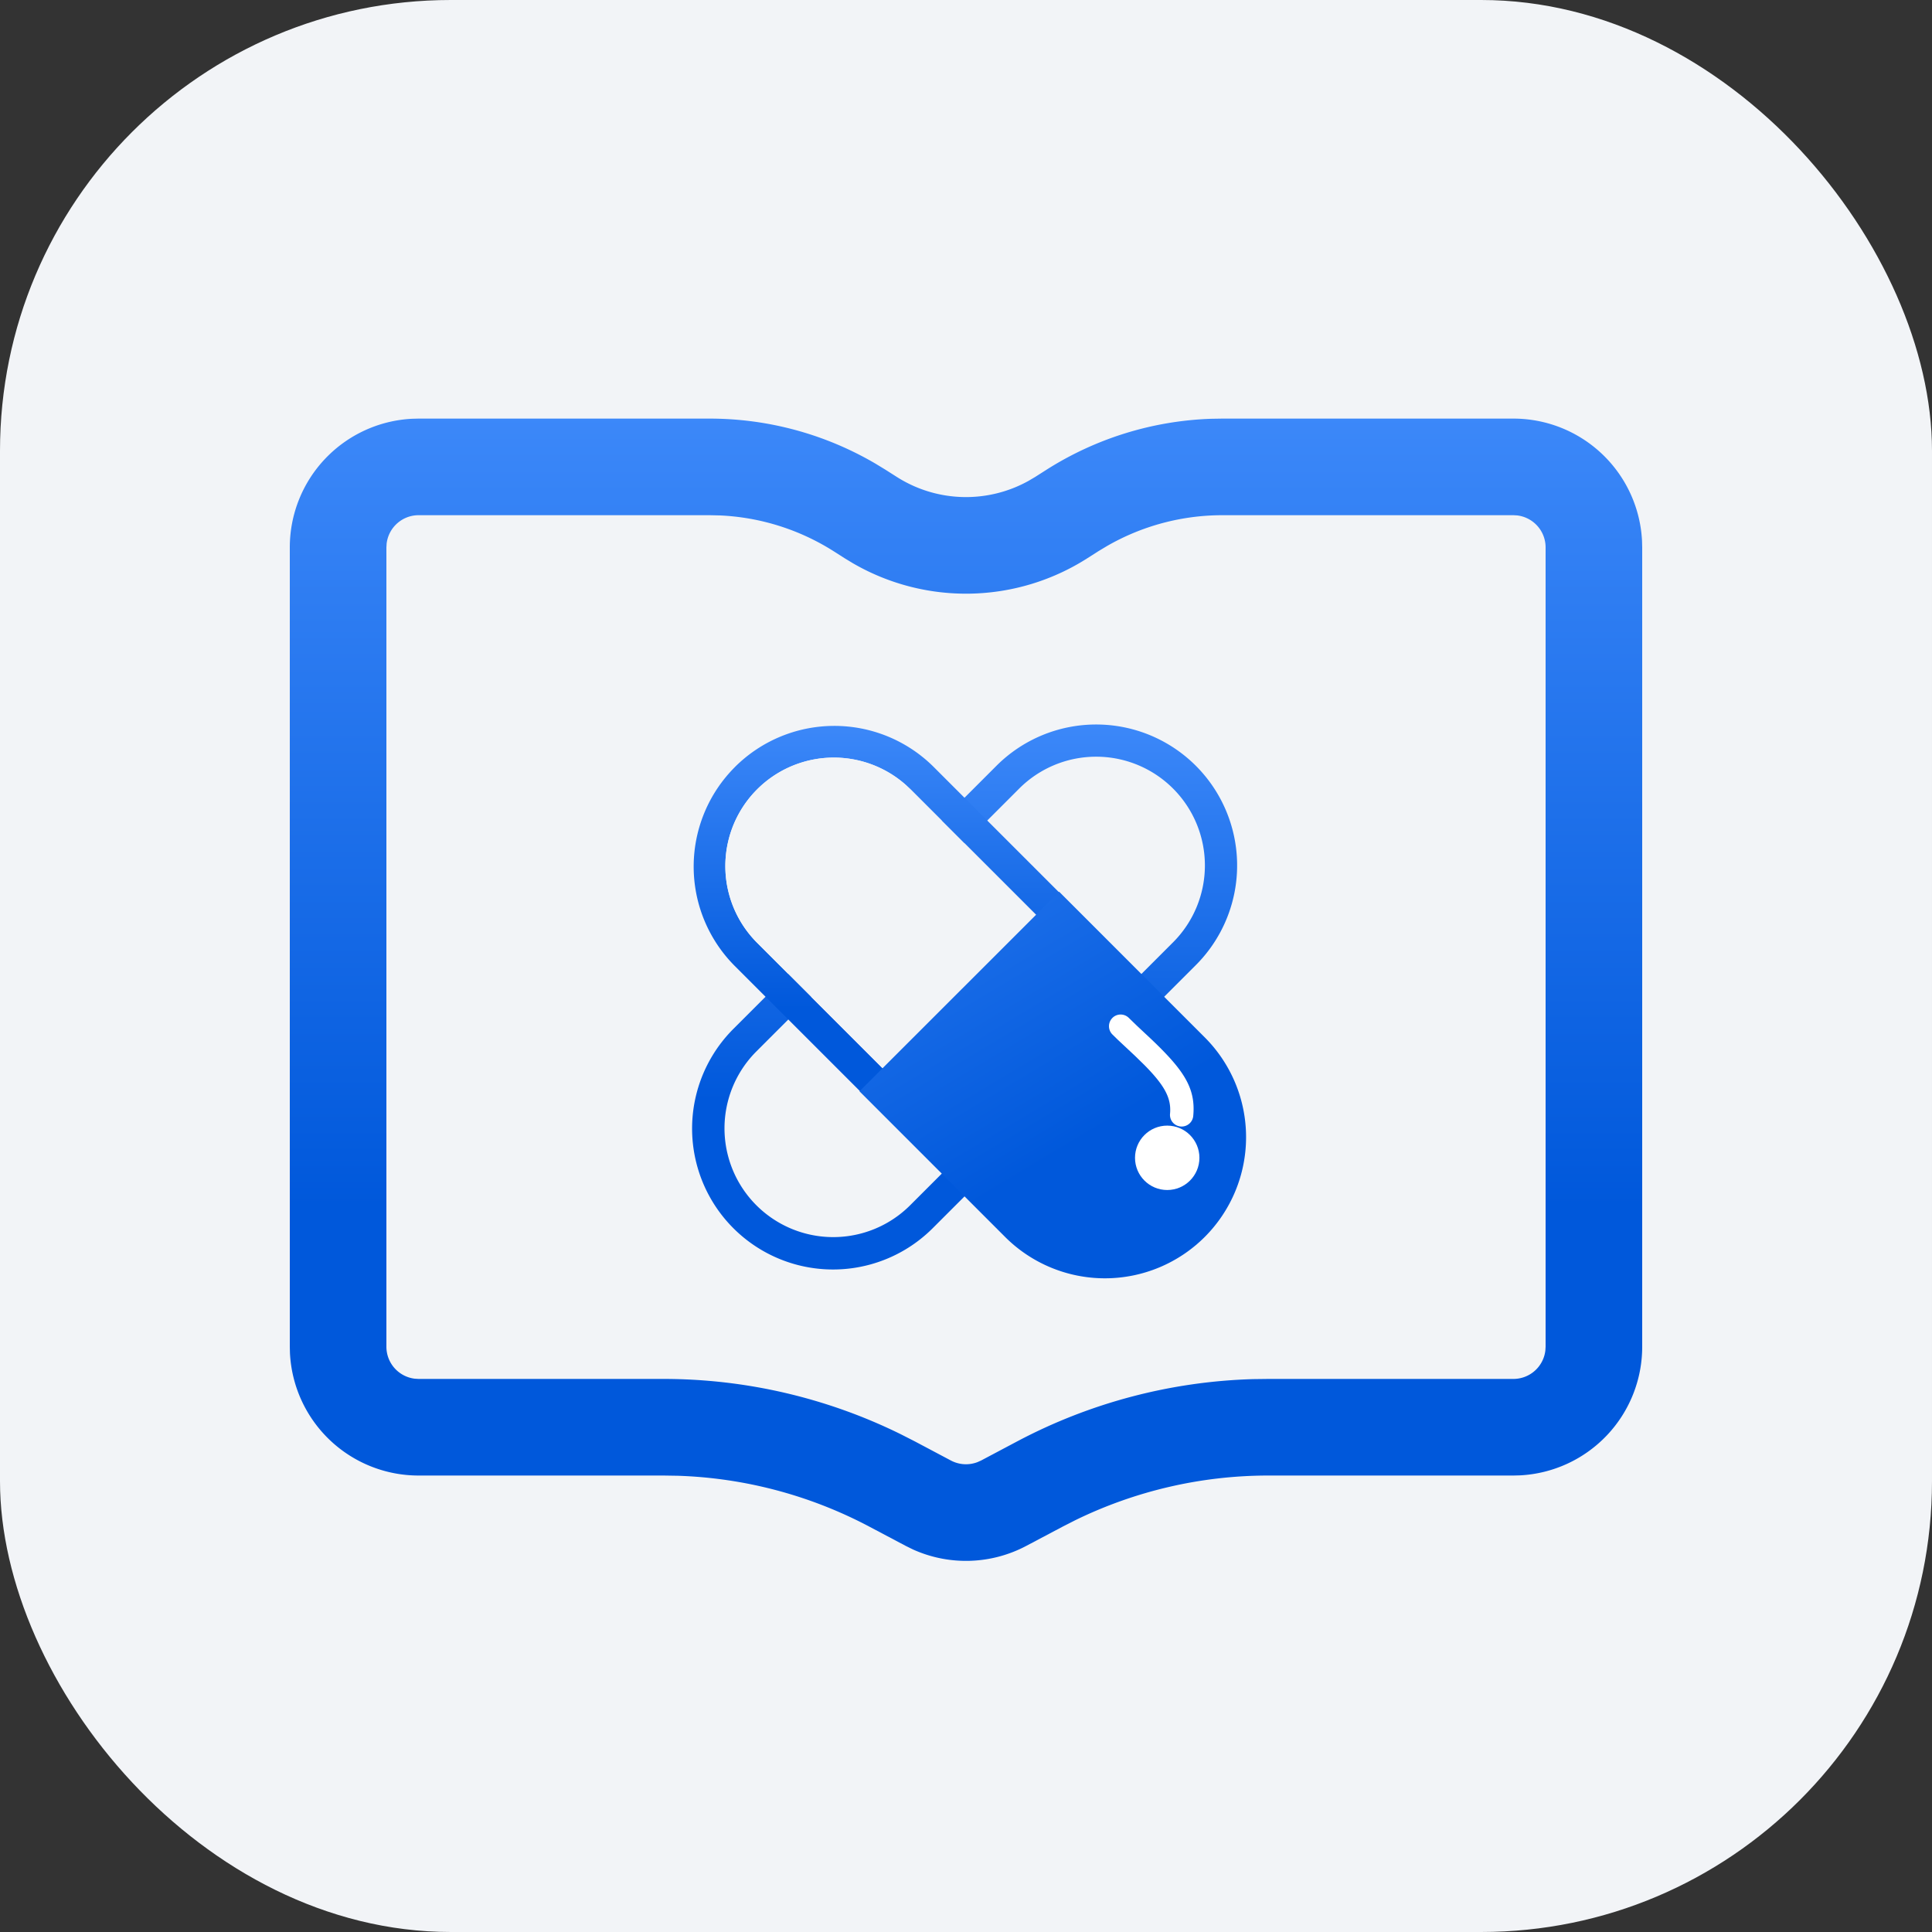 <svg width="60" height="60" viewBox="0 0 60 60" xmlns="http://www.w3.org/2000/svg">
    <rect x="0" y="0" width="60" height="60" fill="#333333" stroke="none"/>
    <defs>
        <linearGradient x1="50%" y1="0%" x2="50%" y2="68.896%" id="y85zk7jvoa">
            <stop stop-color="#3C88F9" offset="0%"/>
            <stop stop-color="#0058DB" offset="100%"/>
        </linearGradient>
        <linearGradient x1="50%" y1="0%" x2="50%" y2="68.896%" id="c2xmo37qvb">
            <stop stop-color="#3C88F9" offset="0%"/>
            <stop stop-color="#0058DB" offset="100%"/>
        </linearGradient>
        <linearGradient x1="-21.656%" y1="-50.903%" x2="50%" y2="68.89%" id="5ema6idarc">
            <stop stop-color="#3C88F9" offset="0%"/>
            <stop stop-color="#0058DB" offset="100%"/>
        </linearGradient>
        <linearGradient x1="50%" y1="0%" x2="50%" y2="68.896%" id="ozxhel5tcd">
            <stop stop-color="#3C88F9" offset="0%"/>
            <stop stop-color="#0058DB" offset="100%"/>
        </linearGradient>
    </defs>
    <g fill="none" fill-rule="evenodd">
        <rect fill="#F2F4F7" fill-rule="nonzero" width="60" height="60" rx="14"/>
        <path d="M12.542 0a4.377 4.377 0 0 0-3.096 1.282L1.282 9.447a4.377 4.377 0 1 0 6.19 6.19l8.165-8.164A4.377 4.377 0 0 0 12.542 0zm0 1a3.377 3.377 0 0 1 2.388 5.765L6.766 14.93a3.377 3.377 0 0 1-4.777-4.776l8.164-8.165A3.377 3.377 0 0 1 12.542 1z" fill="url(#y85zk7jvoa)" fill-rule="nonzero" transform="translate(21.5 22.5)"/>
        <g transform="translate(21.542 22.543)">
            <path d="M1.28 1.28a4.37 4.37 0 0 0-.011 6.168l5.295 5.295 6.18-6.178-5.296-5.296a4.37 4.37 0 0 0-6.168.01zm5.462.697 4.587 4.587-4.765 4.765-4.587-4.587a3.369 3.369 0 0 1 4.617-4.904l.148.139z" fill="url(#c2xmo37qvb)" fill-rule="nonzero"/>
            <path d="m6.742 1.977 4.587 4.587-4.765 4.765-4.587-4.587a3.369 3.369 0 0 1 4.617-4.904l.148.139z" fill="#F2F4F7" fill-rule="nonzero"/>
            <path d="m11.35 5.15 4.522 4.523a4.383 4.383 0 0 1-6.199 6.199L5.15 11.348l6.2-6.198z" fill="url(#5ema6idarc)"/>
            <path d="M13.004 9.07a.362.362 0 0 1 .512 0l.255.247.253.237c1.164 1.08 1.573 1.65 1.492 2.551a.362.362 0 1 1-.721-.064c.043-.482-.167-.871-.798-1.51l-.296-.289-.526-.492-.171-.168a.362.362 0 0 1 0-.511z" fill="#FFF" fill-rule="nonzero"/>
            <circle fill="#FFF" fill-rule="nonzero" cx="14.707" cy="13.414" r="1"/>
        </g>
        <path d="M22.038 13c1.814 0 3.592.484 5.153 1.4l.309.188.355.226a4 4 0 0 0 4.09.118l.2-.118.355-.226a10.186 10.186 0 0 1 5.1-1.582l.362-.006H47a4 4 0 0 1 3.995 3.8L51 17v24.824a4 4 0 0 1-3.8 3.995l-.2.005h-7.606c-2.08 0-4.131.475-5.997 1.386l-.397.202-1.128.597a4 4 0 0 1-3.521.11l-.223-.11L27 47.412a13.667 13.667 0 0 0-5.95-1.581l-.444-.007H13a4 4 0 0 1-3.995-3.8l-.005-.2V17a4 4 0 0 1 3.8-3.995L13 13h9.038zm0 3H13a1 1 0 0 0-.993.883L12 17v24.824a1 1 0 0 0 .883.993l.117.007h7.606c2.558 0 5.08.589 7.37 1.718l.428.218 1.128.598a1 1 0 0 0 .824.05l.112-.05 1.128-.598a16.667 16.667 0 0 1 7.32-1.93l.478-.006H47a1 1 0 0 0 .993-.884l.007-.116V17a1 1 0 0 0-.883-.993L47 16h-9.038c-1.26 0-2.496.331-3.584.958l-.27.162-.354.226a7 7 0 0 1-7.268.145l-.24-.145-.355-.226a7.186 7.186 0 0 0-3.538-1.113L22.038 16z" fill="url(#ozxhel5tcd)" fill-rule="nonzero"/>
    </g>
</svg>
